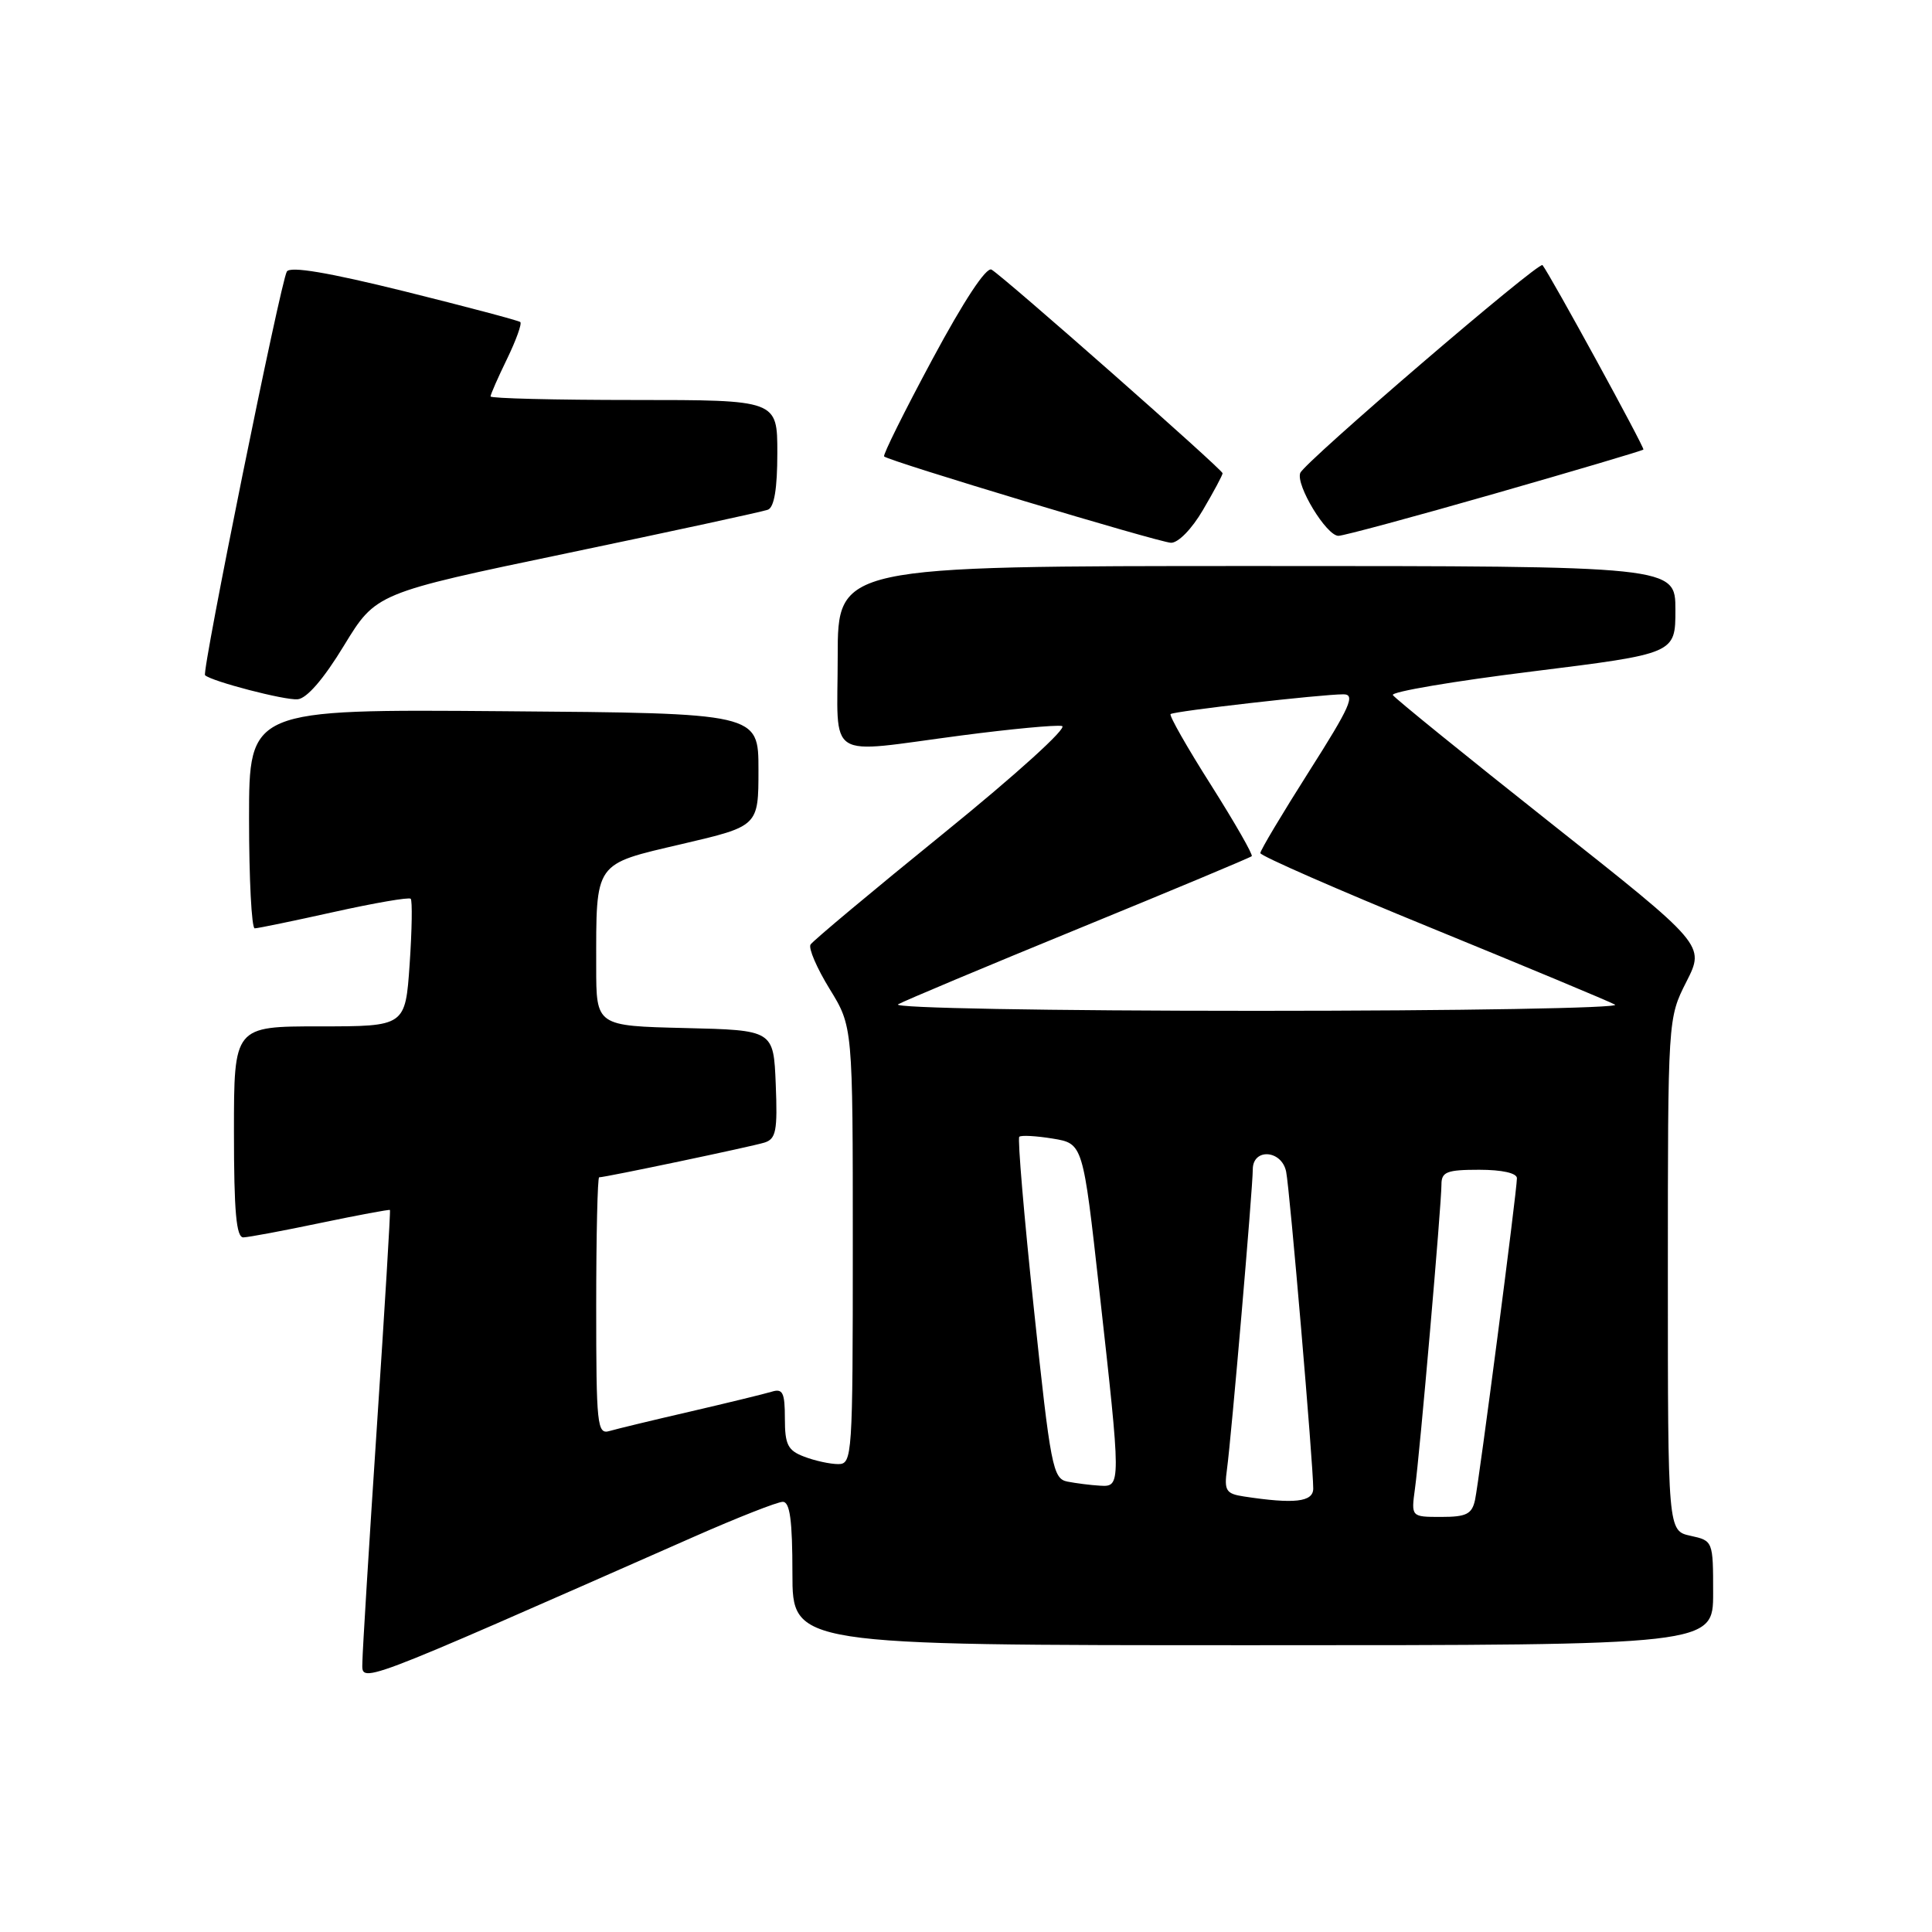 <?xml version="1.0" encoding="UTF-8" standalone="no"?>
<!DOCTYPE svg PUBLIC "-//W3C//DTD SVG 1.1//EN" "http://www.w3.org/Graphics/SVG/1.1/DTD/svg11.dtd" >
<svg xmlns="http://www.w3.org/2000/svg" xmlns:xlink="http://www.w3.org/1999/xlink" version="1.1" viewBox="0 0 256 256">
 <g >
 <path fill="currentColor"
d=" M 91.97 203.62 C 97.73 201.08 103.02 199.00 103.72 199.00 C 104.67 199.00 105.00 201.45 105.00 208.50 C 105.00 218.00 105.00 218.00 166.00 218.00 C 227.00 218.00 227.00 218.00 227.00 211.08 C 227.00 204.20 226.98 204.15 224.00 203.50 C 221.00 202.84 221.00 202.84 221.00 168.89 C 221.00 134.93 221.00 134.93 223.46 130.08 C 225.92 125.23 225.92 125.23 205.48 109.06 C 194.24 100.16 184.83 92.53 184.56 92.10 C 184.30 91.67 192.61 90.26 203.04 88.97 C 222.00 86.61 222.00 86.61 222.00 80.81 C 222.00 75.00 222.00 75.00 166.50 75.00 C 111.00 75.00 111.00 75.00 111.00 87.00 C 111.00 101.05 109.12 99.85 127.41 97.45 C 133.91 96.60 139.90 96.03 140.72 96.20 C 141.55 96.37 134.68 102.60 125.07 110.39 C 115.65 118.03 107.70 124.67 107.40 125.16 C 107.10 125.65 108.24 128.29 109.93 131.04 C 113.00 136.03 113.00 136.03 113.00 165.02 C 113.00 193.01 112.93 194.00 111.07 194.00 C 110.00 194.00 107.98 193.56 106.57 193.02 C 104.39 192.20 104.00 191.43 104.00 187.96 C 104.00 184.52 103.72 183.95 102.25 184.41 C 101.29 184.70 96.45 185.88 91.50 187.03 C 86.55 188.17 81.71 189.34 80.75 189.62 C 79.13 190.10 79.00 188.85 79.00 173.07 C 79.00 163.68 79.18 156.00 79.39 156.00 C 80.22 156.00 99.59 151.93 101.29 151.40 C 102.83 150.92 103.04 149.84 102.79 143.67 C 102.50 136.50 102.50 136.50 90.75 136.22 C 79.00 135.94 79.00 135.94 79.00 128.09 C 79.00 114.06 78.64 114.58 90.35 111.84 C 100.50 109.47 100.50 109.47 100.50 101.99 C 100.50 94.50 100.50 94.50 66.75 94.24 C 33.00 93.97 33.00 93.97 33.00 108.49 C 33.00 116.47 33.34 123.00 33.75 123.01 C 34.16 123.01 38.89 122.03 44.25 120.84 C 49.61 119.65 54.19 118.86 54.42 119.09 C 54.65 119.32 54.59 123.22 54.28 127.76 C 53.71 136.00 53.71 136.00 42.36 136.00 C 31.00 136.00 31.00 136.00 31.00 150.00 C 31.00 160.55 31.31 163.99 32.25 163.96 C 32.94 163.94 37.55 163.08 42.50 162.04 C 47.45 161.01 51.57 160.24 51.67 160.33 C 51.76 160.43 50.98 173.33 49.94 189.00 C 48.90 204.68 48.04 218.71 48.02 220.18 C 48.00 223.11 46.20 223.79 91.97 203.62 Z  M 45.58 85.54 C 49.82 78.59 49.82 78.59 75.16 73.30 C 89.10 70.39 101.06 67.80 101.75 67.54 C 102.59 67.22 103.00 64.74 103.00 60.03 C 103.00 53.00 103.00 53.00 84.00 53.00 C 73.55 53.00 65.00 52.79 65.00 52.53 C 65.00 52.27 65.98 50.03 67.19 47.55 C 68.39 45.07 69.18 42.88 68.94 42.67 C 68.70 42.47 61.79 40.64 53.59 38.60 C 43.49 36.10 38.46 35.25 38.01 35.98 C 37.19 37.30 26.71 89.05 27.17 89.47 C 28.06 90.29 37.74 92.81 39.43 92.66 C 40.65 92.56 42.89 89.97 45.58 85.54 Z  M 159.40 67.57 C 160.83 65.14 162.00 62.95 162.00 62.71 C 162.00 62.22 133.16 36.80 131.39 35.73 C 130.70 35.31 127.73 39.82 123.55 47.60 C 119.84 54.50 116.96 60.30 117.15 60.48 C 117.77 61.10 153.45 71.83 155.15 71.92 C 156.10 71.96 157.92 70.11 159.40 67.57 Z  M 198.02 65.42 C 208.73 62.35 217.62 59.72 217.76 59.57 C 217.97 59.37 205.43 36.44 204.39 35.13 C 203.94 34.56 172.85 61.24 172.29 62.67 C 171.68 64.28 175.76 71.00 177.35 71.00 C 178.01 71.00 187.31 68.49 198.02 65.42 Z  M 187.49 197.25 C 188.13 192.64 191.00 159.65 191.00 156.95 C 191.00 155.28 191.71 155.00 196.00 155.00 C 199.03 155.00 201.00 155.44 201.00 156.12 C 201.00 157.81 196.00 196.16 195.45 198.75 C 195.04 200.63 194.30 201.00 190.97 201.00 C 186.98 201.00 186.98 201.00 187.49 197.25 Z  M 164.82 198.29 C 162.45 197.93 162.19 197.52 162.58 194.69 C 163.16 190.43 166.00 157.43 166.00 154.95 C 166.00 152.10 169.83 152.36 170.42 155.25 C 170.90 157.58 174.02 194.15 174.01 197.25 C 174.00 199.03 171.51 199.31 164.82 198.29 Z  M 141.44 196.32 C 139.51 195.94 139.21 194.39 137.00 173.48 C 135.69 161.14 134.82 150.86 135.06 150.63 C 135.30 150.40 137.30 150.51 139.50 150.87 C 143.50 151.53 143.50 151.53 145.67 171.02 C 148.56 196.90 148.56 197.03 145.75 196.86 C 144.51 196.79 142.57 196.54 141.44 196.32 Z  M 119.00 133.08 C 119.83 132.61 130.62 128.08 143.00 123.01 C 155.38 117.94 165.66 113.64 165.86 113.45 C 166.06 113.27 163.63 109.03 160.47 104.03 C 157.30 99.04 154.89 94.80 155.11 94.62 C 155.56 94.23 175.08 92.00 178.01 92.00 C 179.64 92.00 178.90 93.66 173.48 102.18 C 169.92 107.79 167.00 112.67 167.00 113.04 C 167.00 113.40 177.24 117.89 189.75 123.00 C 202.26 128.12 213.18 132.67 214.00 133.12 C 214.82 133.57 193.45 133.94 166.50 133.94 C 138.85 133.94 118.15 133.57 119.00 133.08 Z "/>
</g>
</svg>